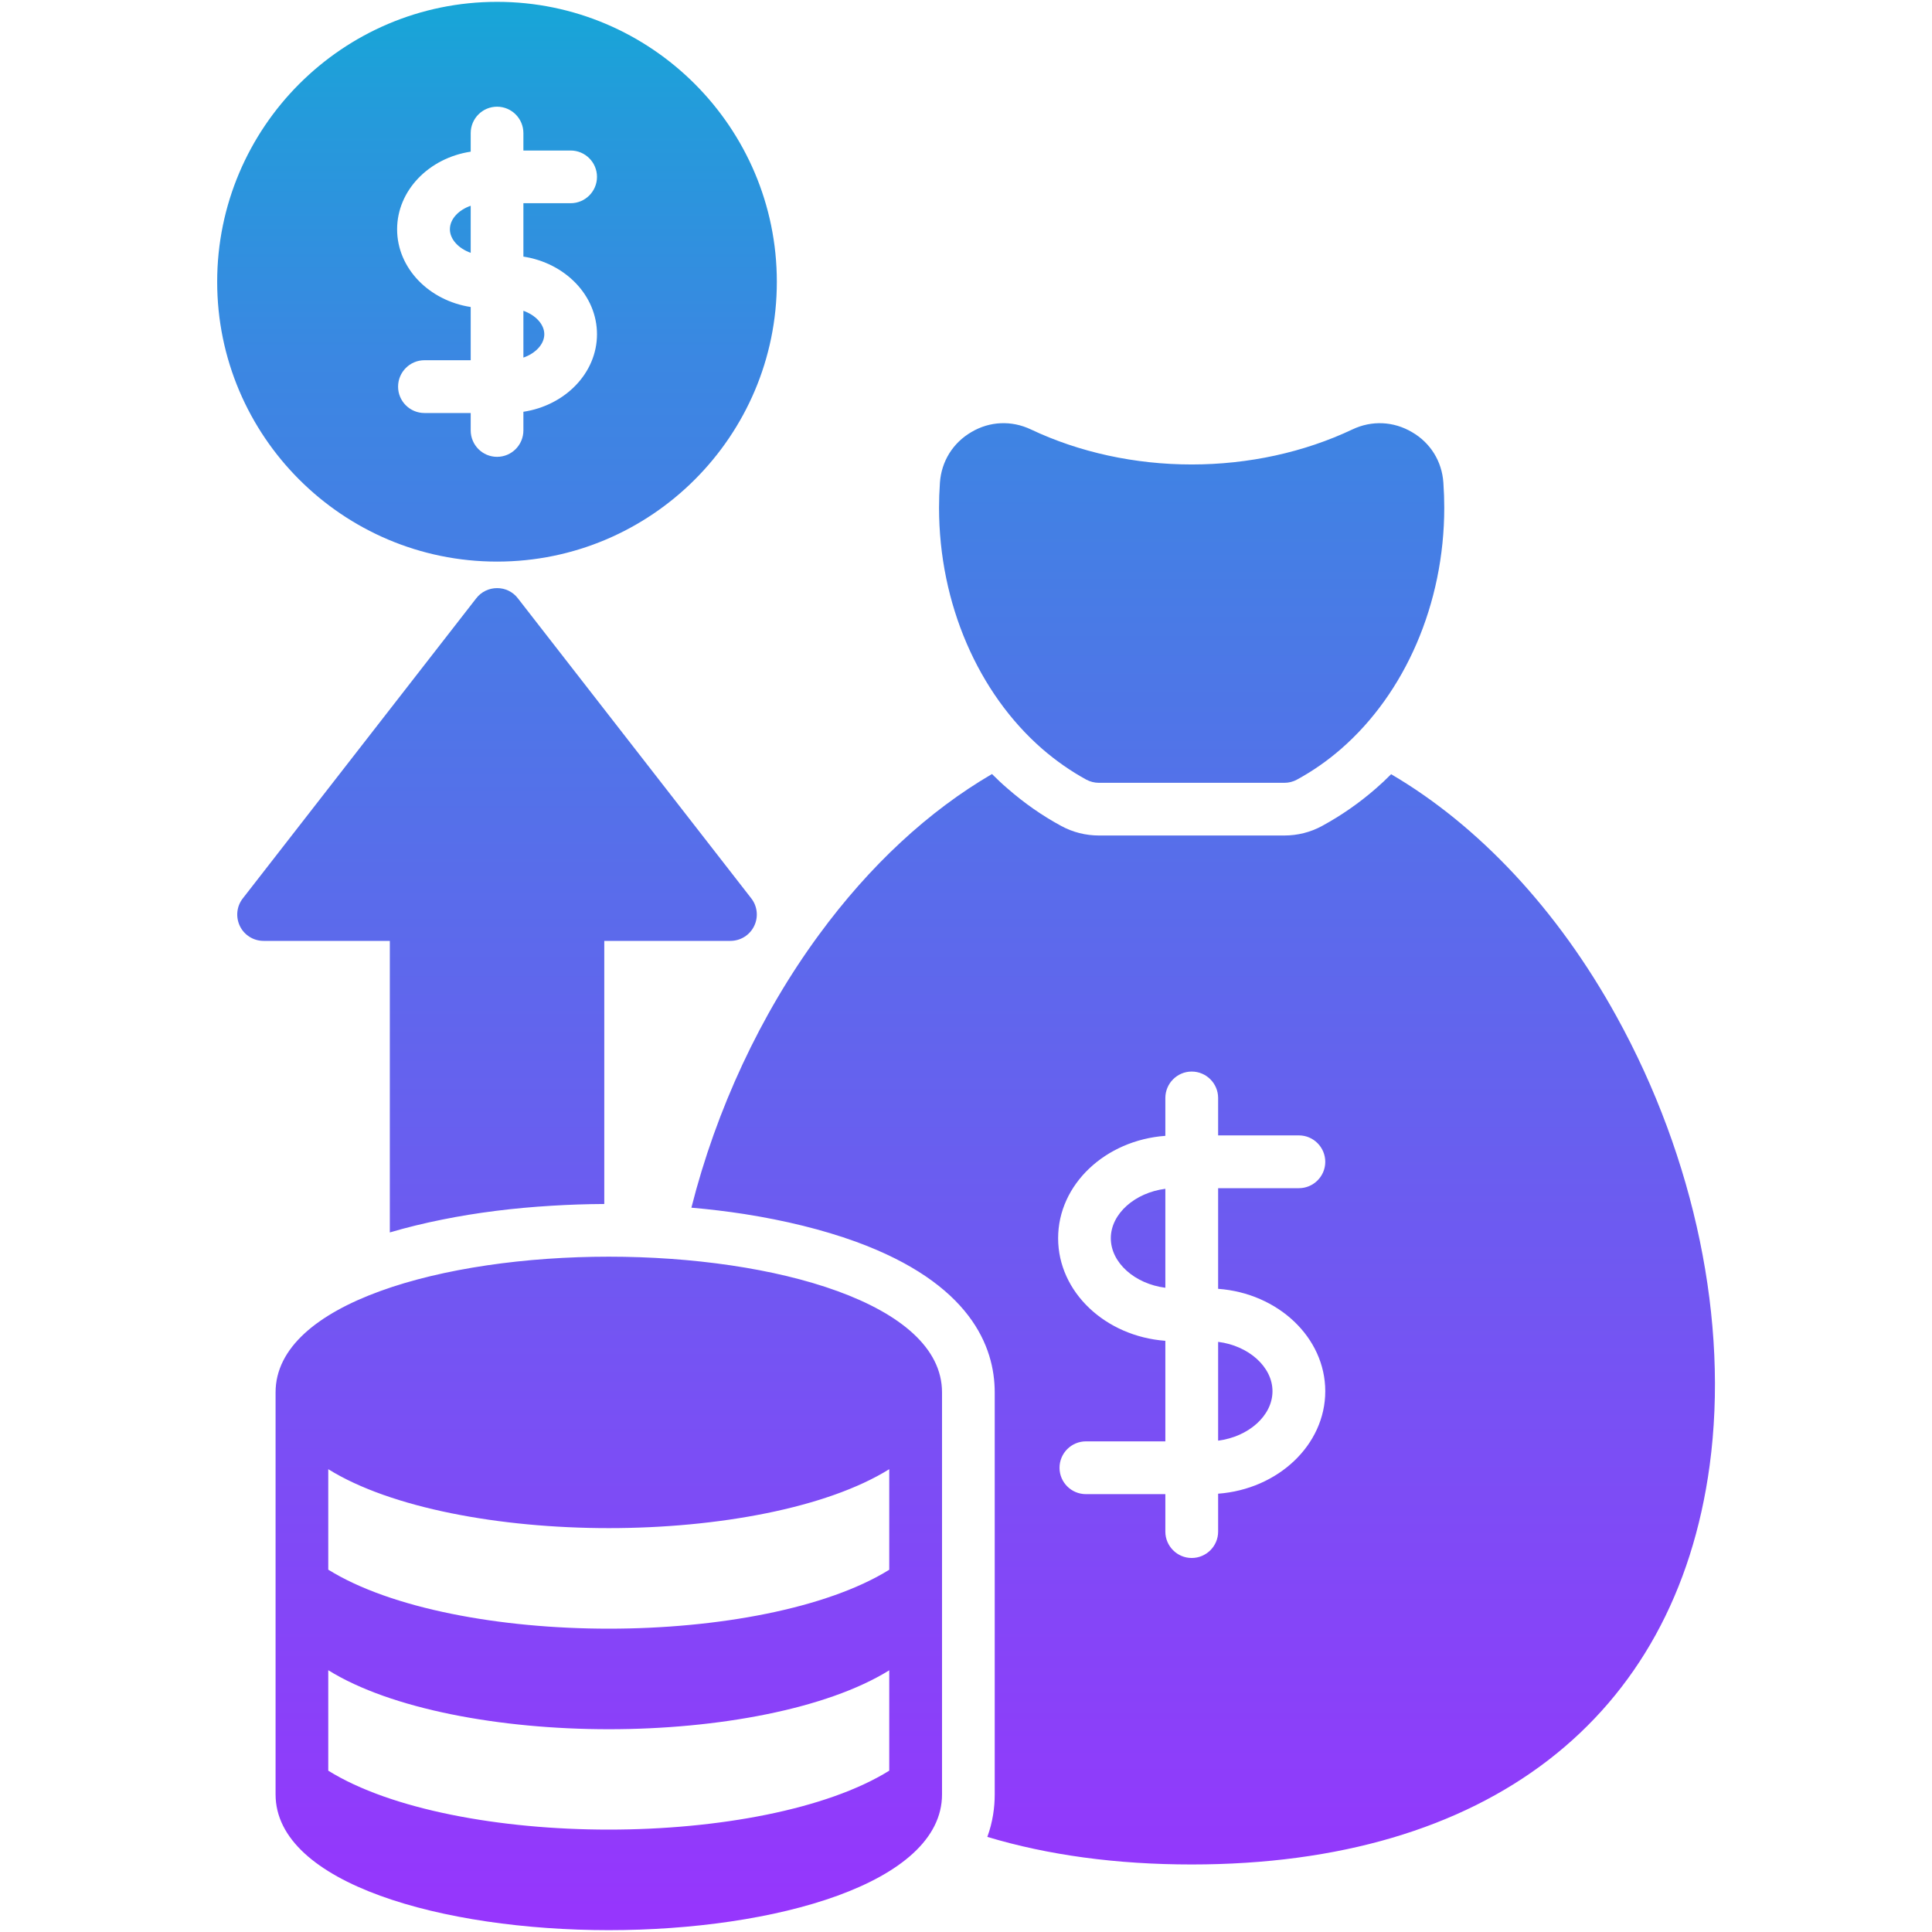 <svg width="22" height="22" viewBox="0 0 22 22" fill="none" xmlns="http://www.w3.org/2000/svg">
<path d="M13.27 13.537V14.664C12.924 14.62 12.649 14.38 12.649 14.1C12.649 13.821 12.924 13.581 13.27 13.537ZM13.871 16.405C14.216 16.361 14.49 16.122 14.49 15.842C14.49 15.563 14.216 15.323 13.871 15.28V16.405ZM19.468 16.688C19.077 19.575 16.928 21.231 13.57 21.231C12.714 21.231 11.934 21.125 11.243 20.917C11.305 20.746 11.327 20.582 11.327 20.433V15.855C11.327 15.335 11.052 14.615 9.742 14.138C9.369 14.003 8.939 13.897 8.473 13.824C8.278 13.794 8.078 13.77 7.873 13.752C8.156 12.634 8.659 11.552 9.325 10.645C9.905 9.854 10.574 9.235 11.296 8.814C11.353 8.871 11.412 8.927 11.473 8.979C11.662 9.144 11.867 9.288 12.084 9.405C12.215 9.477 12.364 9.514 12.514 9.514H14.625C14.775 9.514 14.924 9.477 15.055 9.405C15.272 9.287 15.478 9.144 15.666 8.98C15.726 8.928 15.785 8.873 15.841 8.816C16.837 9.4 17.738 10.359 18.408 11.575C19.302 13.194 19.688 15.058 19.468 16.688ZM13.871 14.676V13.53H14.791C14.956 13.53 15.091 13.395 15.091 13.23C15.091 13.064 14.956 12.929 14.791 12.929H13.871V12.503C13.871 12.337 13.736 12.202 13.57 12.202C13.405 12.202 13.27 12.337 13.27 12.503V12.934C12.587 12.984 12.049 13.487 12.049 14.1C12.049 14.713 12.587 15.217 13.27 15.268V16.413H12.366C12.2 16.413 12.065 16.548 12.065 16.714C12.065 16.88 12.2 17.014 12.366 17.014H13.27V17.441C13.27 17.606 13.405 17.741 13.57 17.741C13.736 17.741 13.871 17.606 13.871 17.441V17.009C14.553 16.958 15.091 16.454 15.091 15.842C15.091 15.23 14.553 14.726 13.871 14.676ZM4.439 14.034C4.628 13.978 4.829 13.929 5.039 13.887C5.426 13.809 5.844 13.756 6.28 13.73C6.477 13.718 6.678 13.711 6.881 13.71V10.714H8.317C8.432 10.714 8.537 10.649 8.587 10.546C8.638 10.443 8.625 10.32 8.555 10.23L5.897 6.813C5.869 6.776 5.833 6.747 5.792 6.727C5.752 6.707 5.707 6.697 5.66 6.697C5.568 6.697 5.48 6.739 5.423 6.813L2.765 10.23C2.694 10.32 2.682 10.443 2.732 10.546C2.782 10.649 2.887 10.714 3.001 10.714H4.439L4.439 14.034ZM11.867 8.527C12.023 8.662 12.191 8.78 12.37 8.878C12.415 8.902 12.464 8.914 12.514 8.914H14.625C14.675 8.914 14.724 8.902 14.768 8.878C14.948 8.78 15.116 8.663 15.272 8.527C15.999 7.894 16.446 6.876 16.446 5.781C16.446 5.691 16.443 5.598 16.436 5.497C16.42 5.253 16.288 5.042 16.079 4.921C15.869 4.797 15.621 4.785 15.4 4.89C14.849 5.151 14.216 5.289 13.57 5.289C12.924 5.289 12.29 5.151 11.739 4.89C11.517 4.785 11.27 4.797 11.063 4.919C10.851 5.042 10.72 5.253 10.703 5.497C10.696 5.598 10.693 5.691 10.693 5.781C10.693 6.875 11.14 7.893 11.867 8.527ZM10.727 15.855V20.433C10.727 21.448 8.818 21.979 6.933 21.979C5.047 21.979 3.138 21.448 3.138 20.433V15.855C3.138 14.841 5.047 14.31 6.933 14.31C8.818 14.31 10.727 14.841 10.727 15.855ZM10.126 19.02C9.414 19.462 8.169 19.691 6.933 19.691C5.696 19.691 4.45 19.462 3.738 19.019V19.288V20.163C4.45 20.606 5.696 20.834 6.933 20.834C8.169 20.834 9.414 20.606 10.126 20.163V19.288V19.02ZM10.126 16.73C9.414 17.173 8.169 17.401 6.933 17.401C5.696 17.401 4.45 17.173 3.738 16.73V17V17.874C4.45 18.317 5.696 18.546 6.933 18.546C8.169 18.546 9.414 18.317 10.126 17.875V17V16.73ZM5.36 2.879V2.343C5.222 2.391 5.123 2.494 5.123 2.611C5.123 2.725 5.222 2.83 5.36 2.879ZM6.198 3.806C6.198 3.692 6.098 3.588 5.96 3.539V4.072C6.098 4.024 6.198 3.92 6.198 3.806ZM2.473 3.209C2.473 1.452 3.902 0.021 5.66 0.021C7.417 0.021 8.846 1.452 8.846 3.209C8.846 4.966 7.417 6.395 5.66 6.395C3.902 6.395 2.473 4.966 2.473 3.209ZM4.522 2.611C4.522 3.054 4.885 3.423 5.36 3.496V4.102H4.833C4.668 4.102 4.533 4.237 4.533 4.403C4.533 4.569 4.668 4.703 4.833 4.703H5.36V4.901C5.36 5.067 5.494 5.202 5.66 5.202C5.826 5.202 5.96 5.067 5.96 4.901V4.689C6.435 4.617 6.798 4.248 6.798 3.806C6.798 3.363 6.435 2.995 5.96 2.922V2.314H6.498C6.663 2.314 6.798 2.18 6.798 2.014C6.798 1.848 6.663 1.714 6.498 1.714H5.96V1.516C5.96 1.35 5.826 1.215 5.66 1.215C5.494 1.215 5.36 1.35 5.36 1.516V1.727C4.885 1.799 4.522 2.168 4.522 2.611Z" fill="url(#paint0_linear_624_7342)"/>
<defs>
<linearGradient id="paint0_linear_624_7342" x1="11" y1="0.021" x2="11" y2="21.979" gradientUnits="userSpaceOnUse">
<stop stop-color="#17A6D7"/>
<stop offset="0.062" stop-color="#259ADB"/>
<stop offset="0.186" stop-color="#3B87E2"/>
<stop offset="0.265" stop-color="#4380E4"/>
<stop offset="1" stop-color="#9735FD"/>
</linearGradient>
</defs>
</svg>
